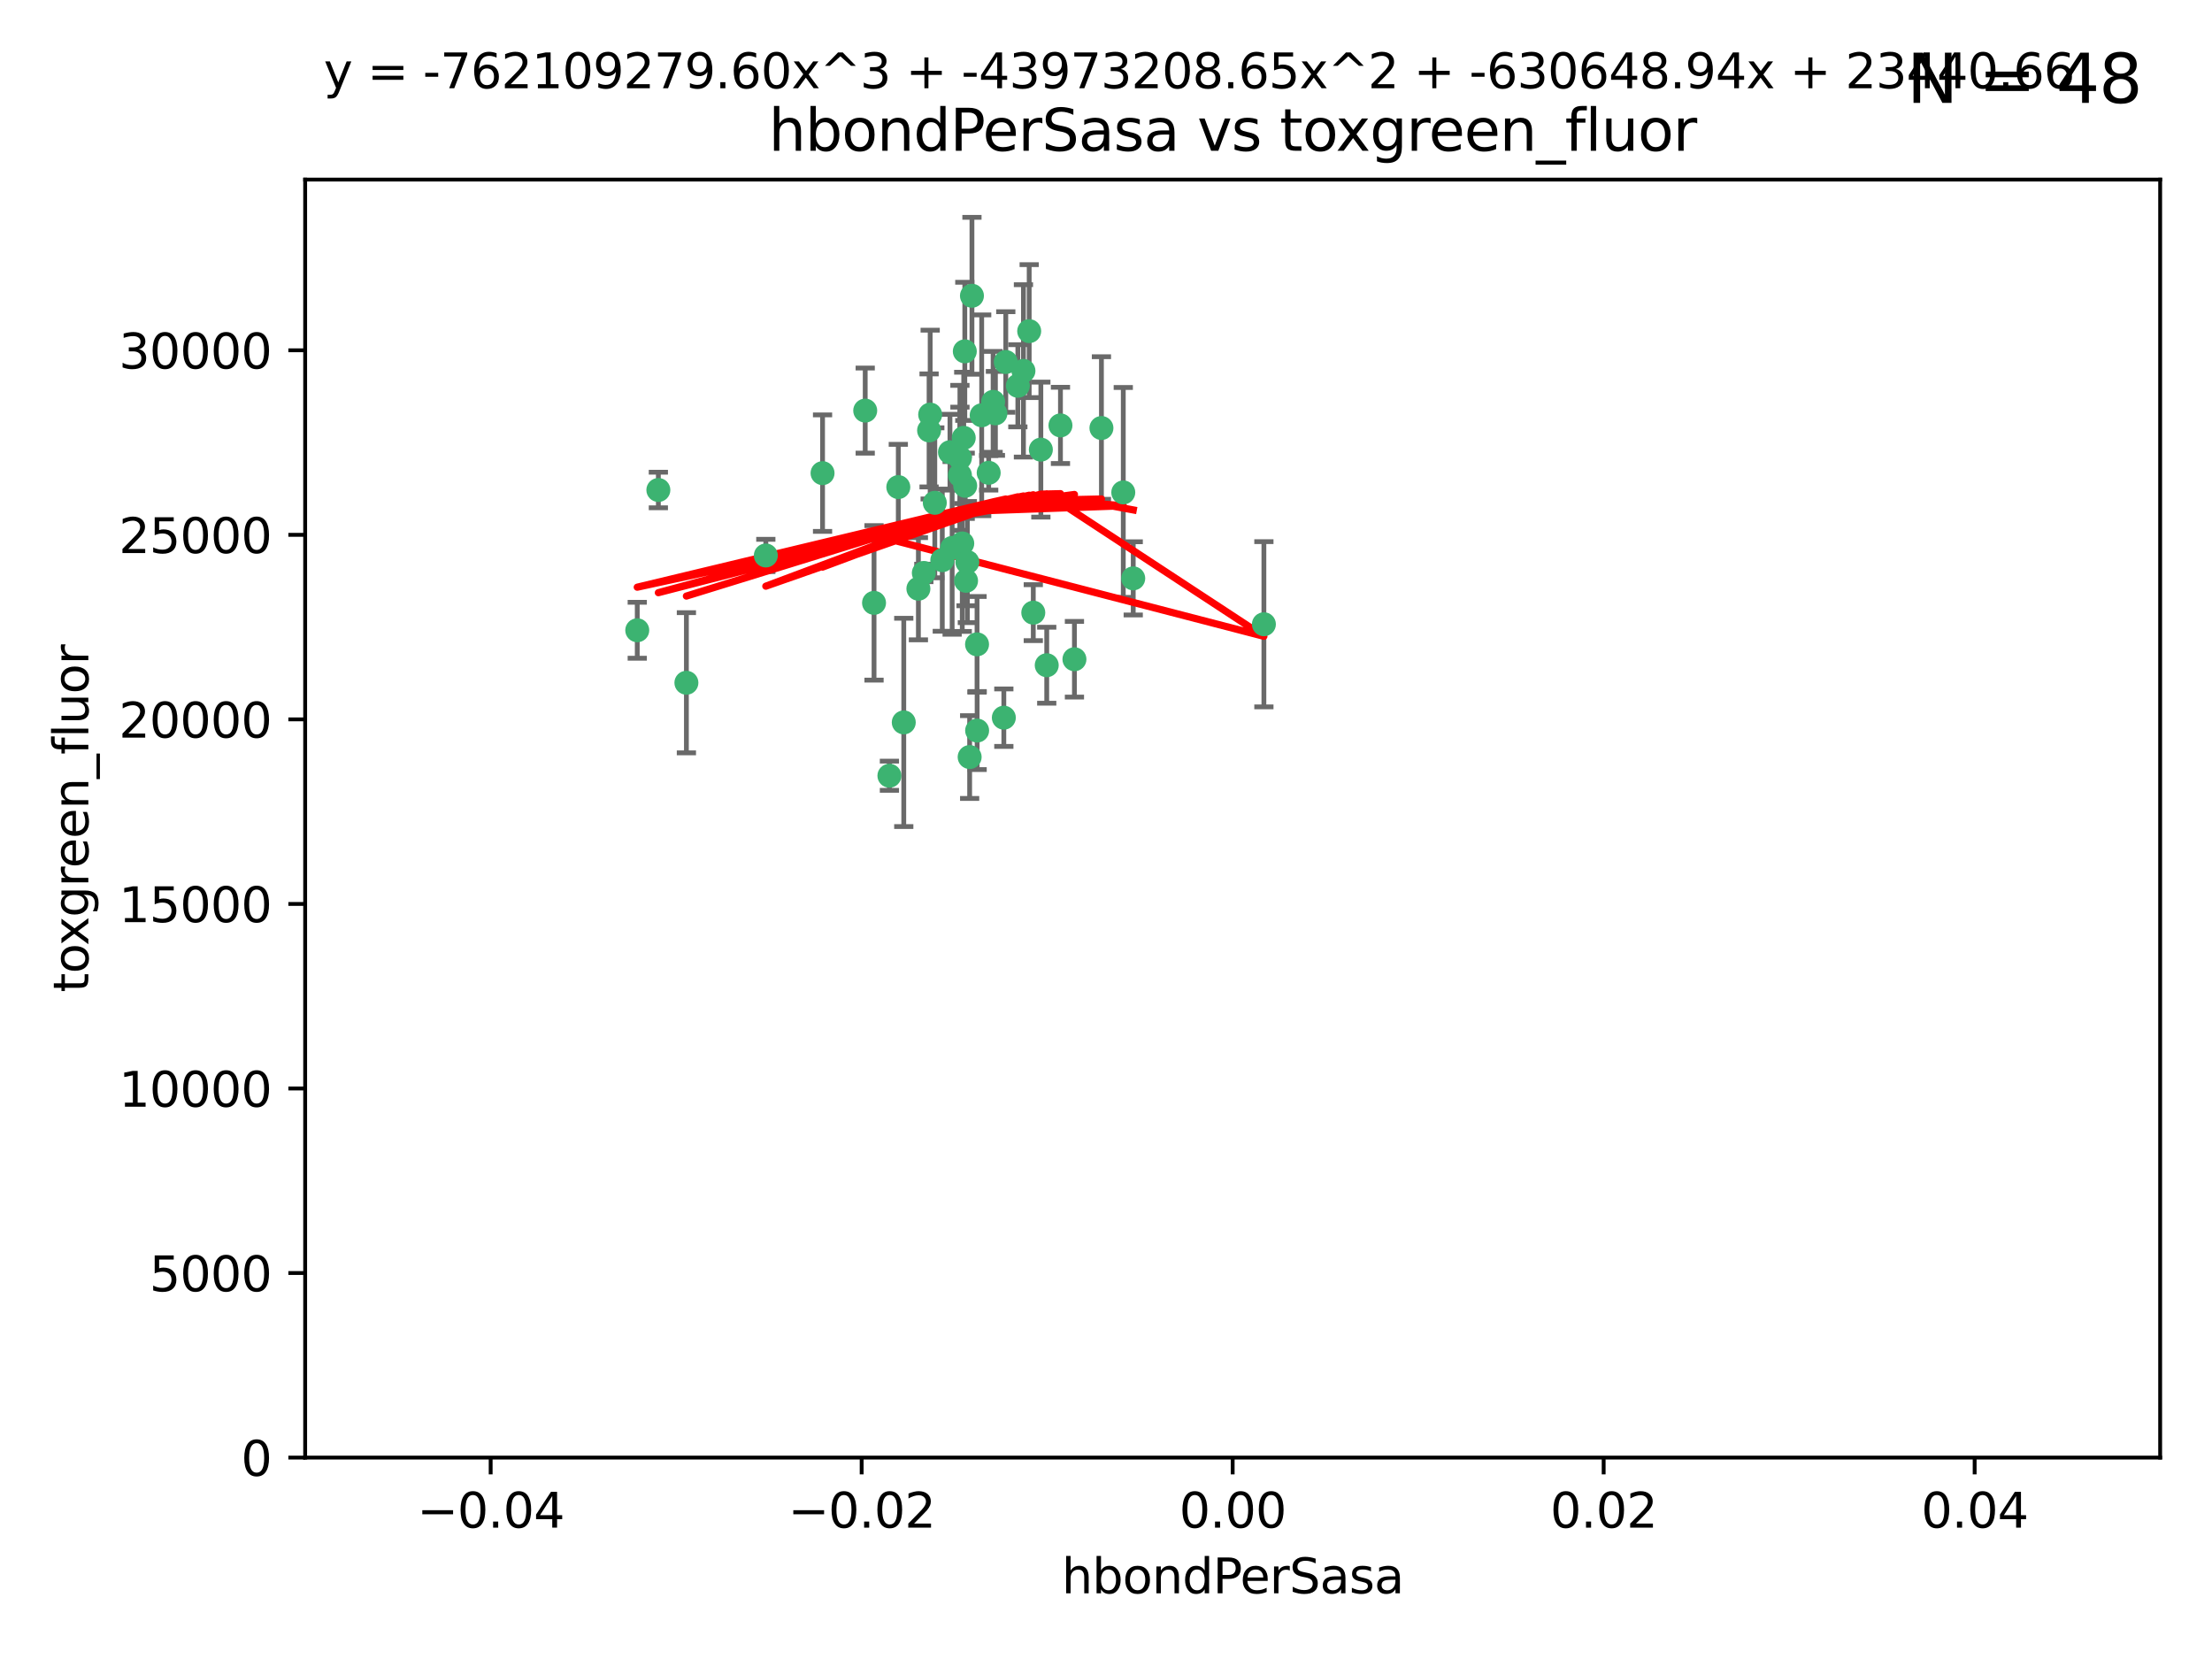 <?xml version="1.0" encoding="utf-8" standalone="no"?>
<!DOCTYPE svg PUBLIC "-//W3C//DTD SVG 1.1//EN"
  "http://www.w3.org/Graphics/SVG/1.1/DTD/svg11.dtd">
<svg xmlns:xlink="http://www.w3.org/1999/xlink" width="460.8pt" height="345.6pt" viewBox="0 0 460.8 345.6" xmlns="http://www.w3.org/2000/svg" version="1.1">
 <defs>
  <style type="text/css">*{stroke-linejoin: round; stroke-linecap: butt}</style>
 </defs>
 <g id="figure_1">
  <g id="patch_1">
   <path d="M 0 345.6 
L 460.8 345.6 
L 460.8 0 
L 0 0 
z
" style="fill: #ffffff"/>
  </g>
  <g id="axes_1">
   <g id="patch_2">
    <path d="M 63.571 303.64 
L 450 303.64 
L 450 37.411 
L 63.571 37.411 
z
" style="fill: #ffffff"/>
   </g>
   <g id="PathCollection_1">
    <defs>
     <path id="maa9eb93604" d="M 0 1.118 
C 0.297 1.118 0.581 1 0.791 0.791 
C 1 0.581 1.118 0.297 1.118 0 
C 1.118 -0.297 1 -0.581 0.791 -0.791 
C 0.581 -1 0.297 -1.118 0 -1.118 
C -0.297 -1.118 -0.581 -1 -0.791 -0.791 
C -1 -0.581 -1.118 -0.297 -1.118 0 
C -1.118 0.297 -1 0.581 -0.791 0.791 
C -0.581 1 -0.297 1.118 0 1.118 
z
" style="stroke: #3cb371"/>
    </defs>
    <g clip-path="url(#pc0cba5654a)">
     <use xlink:href="#maa9eb93604" x="187.133" y="101.468" style="fill: #3cb371; stroke: #3cb371"/>
     <use xlink:href="#maa9eb93604" x="200.456" y="113.209" style="fill: #3cb371; stroke: #3cb371"/>
     <use xlink:href="#maa9eb93604" x="197.895" y="94.202" style="fill: #3cb371; stroke: #3cb371"/>
     <use xlink:href="#maa9eb93604" x="200.763" y="91.216" style="fill: #3cb371; stroke: #3cb371"/>
     <use xlink:href="#maa9eb93604" x="180.24" y="85.534" style="fill: #3cb371; stroke: #3cb371"/>
     <use xlink:href="#maa9eb93604" x="209.523" y="75.411" style="fill: #3cb371; stroke: #3cb371"/>
     <use xlink:href="#maa9eb93604" x="206.883" y="83.709" style="fill: #3cb371; stroke: #3cb371"/>
     <use xlink:href="#maa9eb93604" x="199.974" y="98.99" style="fill: #3cb371; stroke: #3cb371"/>
     <use xlink:href="#maa9eb93604" x="214.399" y="68.982" style="fill: #3cb371; stroke: #3cb371"/>
     <use xlink:href="#maa9eb93604" x="182.078" y="125.588" style="fill: #3cb371; stroke: #3cb371"/>
     <use xlink:href="#maa9eb93604" x="159.535" y="115.714" style="fill: #3cb371; stroke: #3cb371"/>
     <use xlink:href="#maa9eb93604" x="213.202" y="77.26" style="fill: #3cb371; stroke: #3cb371"/>
     <use xlink:href="#maa9eb93604" x="203.536" y="134.228" style="fill: #3cb371; stroke: #3cb371"/>
     <use xlink:href="#maa9eb93604" x="188.271" y="150.489" style="fill: #3cb371; stroke: #3cb371"/>
     <use xlink:href="#maa9eb93604" x="191.319" y="122.642" style="fill: #3cb371; stroke: #3cb371"/>
     <use xlink:href="#maa9eb93604" x="202.475" y="61.614" style="fill: #3cb371; stroke: #3cb371"/>
     <use xlink:href="#maa9eb93604" x="204.503" y="86.51" style="fill: #3cb371; stroke: #3cb371"/>
     <use xlink:href="#maa9eb93604" x="198.35" y="114.141" style="fill: #3cb371; stroke: #3cb371"/>
     <use xlink:href="#maa9eb93604" x="205.962" y="98.495" style="fill: #3cb371; stroke: #3cb371"/>
     <use xlink:href="#maa9eb93604" x="201.247" y="120.994" style="fill: #3cb371; stroke: #3cb371"/>
     <use xlink:href="#maa9eb93604" x="192.451" y="119.355" style="fill: #3cb371; stroke: #3cb371"/>
     <use xlink:href="#maa9eb93604" x="132.752" y="131.297" style="fill: #3cb371; stroke: #3cb371"/>
     <use xlink:href="#maa9eb93604" x="207.363" y="86.113" style="fill: #3cb371; stroke: #3cb371"/>
     <use xlink:href="#maa9eb93604" x="229.449" y="89.164" style="fill: #3cb371; stroke: #3cb371"/>
     <use xlink:href="#maa9eb93604" x="203.554" y="152.188" style="fill: #3cb371; stroke: #3cb371"/>
     <use xlink:href="#maa9eb93604" x="201.069" y="101.2" style="fill: #3cb371; stroke: #3cb371"/>
     <use xlink:href="#maa9eb93604" x="137.148" y="102.076" style="fill: #3cb371; stroke: #3cb371"/>
     <use xlink:href="#maa9eb93604" x="216.829" y="93.664" style="fill: #3cb371; stroke: #3cb371"/>
     <use xlink:href="#maa9eb93604" x="220.913" y="88.619" style="fill: #3cb371; stroke: #3cb371"/>
     <use xlink:href="#maa9eb93604" x="193.773" y="86.364" style="fill: #3cb371; stroke: #3cb371"/>
     <use xlink:href="#maa9eb93604" x="196.296" y="116.695" style="fill: #3cb371; stroke: #3cb371"/>
     <use xlink:href="#maa9eb93604" x="215.253" y="127.627" style="fill: #3cb371; stroke: #3cb371"/>
     <use xlink:href="#maa9eb93604" x="194.735" y="104.742" style="fill: #3cb371; stroke: #3cb371"/>
     <use xlink:href="#maa9eb93604" x="223.825" y="137.333" style="fill: #3cb371; stroke: #3cb371"/>
     <use xlink:href="#maa9eb93604" x="201.996" y="157.707" style="fill: #3cb371; stroke: #3cb371"/>
     <use xlink:href="#maa9eb93604" x="142.99" y="142.231" style="fill: #3cb371; stroke: #3cb371"/>
     <use xlink:href="#maa9eb93604" x="200.987" y="73.19" style="fill: #3cb371; stroke: #3cb371"/>
     <use xlink:href="#maa9eb93604" x="193.547" y="89.665" style="fill: #3cb371; stroke: #3cb371"/>
     <use xlink:href="#maa9eb93604" x="171.352" y="98.564" style="fill: #3cb371; stroke: #3cb371"/>
     <use xlink:href="#maa9eb93604" x="209.117" y="149.505" style="fill: #3cb371; stroke: #3cb371"/>
     <use xlink:href="#maa9eb93604" x="199.969" y="95.381" style="fill: #3cb371; stroke: #3cb371"/>
     <use xlink:href="#maa9eb93604" x="233.999" y="102.582" style="fill: #3cb371; stroke: #3cb371"/>
     <use xlink:href="#maa9eb93604" x="212.037" y="80.363" style="fill: #3cb371; stroke: #3cb371"/>
     <use xlink:href="#maa9eb93604" x="201.516" y="117.087" style="fill: #3cb371; stroke: #3cb371"/>
     <use xlink:href="#maa9eb93604" x="185.282" y="161.597" style="fill: #3cb371; stroke: #3cb371"/>
     <use xlink:href="#maa9eb93604" x="263.292" y="130.043" style="fill: #3cb371; stroke: #3cb371"/>
     <use xlink:href="#maa9eb93604" x="218.054" y="138.579" style="fill: #3cb371; stroke: #3cb371"/>
     <use xlink:href="#maa9eb93604" x="236.073" y="120.484" style="fill: #3cb371; stroke: #3cb371"/>
    </g>
   </g>
   <g id="matplotlib.axis_1">
    <g id="xtick_1">
     <g id="line2d_1">
      <defs>
       <path id="m3edf89e7c5" d="M 0 0 
L 0 3.5 
" style="stroke: #000000; stroke-width: 0.8"/>
      </defs>
      <g>
       <use xlink:href="#m3edf89e7c5" x="102.214" y="303.64" style="stroke: #000000; stroke-width: 0.8"/>
      </g>
     </g>
     <g id="text_1">
      <!-- −0.04 -->
      <g transform="translate(86.891 318.238)scale(0.1 -0.1)">
       <defs>
        <path id="DejaVuSans-2212" d="M 678 2272 
L 4684 2272 
L 4684 1741 
L 678 1741 
L 678 2272 
z
" transform="scale(0.016)"/>
        <path id="DejaVuSans-30" d="M 2034 4250 
Q 1547 4250 1301 3770 
Q 1056 3291 1056 2328 
Q 1056 1369 1301 889 
Q 1547 409 2034 409 
Q 2525 409 2770 889 
Q 3016 1369 3016 2328 
Q 3016 3291 2770 3770 
Q 2525 4250 2034 4250 
z
M 2034 4750 
Q 2819 4750 3233 4129 
Q 3647 3509 3647 2328 
Q 3647 1150 3233 529 
Q 2819 -91 2034 -91 
Q 1250 -91 836 529 
Q 422 1150 422 2328 
Q 422 3509 836 4129 
Q 1250 4750 2034 4750 
z
" transform="scale(0.016)"/>
        <path id="DejaVuSans-2e" d="M 684 794 
L 1344 794 
L 1344 0 
L 684 0 
L 684 794 
z
" transform="scale(0.016)"/>
        <path id="DejaVuSans-34" d="M 2419 4116 
L 825 1625 
L 2419 1625 
L 2419 4116 
z
M 2253 4666 
L 3047 4666 
L 3047 1625 
L 3713 1625 
L 3713 1100 
L 3047 1100 
L 3047 0 
L 2419 0 
L 2419 1100 
L 313 1100 
L 313 1709 
L 2253 4666 
z
" transform="scale(0.016)"/>
       </defs>
       <use xlink:href="#DejaVuSans-2212"/>
       <use xlink:href="#DejaVuSans-30" x="83.789"/>
       <use xlink:href="#DejaVuSans-2e" x="147.412"/>
       <use xlink:href="#DejaVuSans-30" x="179.199"/>
       <use xlink:href="#DejaVuSans-34" x="242.822"/>
      </g>
     </g>
    </g>
    <g id="xtick_2">
     <g id="line2d_2">
      <g>
       <use xlink:href="#m3edf89e7c5" x="179.5" y="303.64" style="stroke: #000000; stroke-width: 0.8"/>
      </g>
     </g>
     <g id="text_2">
      <!-- −0.02 -->
      <g transform="translate(164.177 318.238)scale(0.1 -0.1)">
       <defs>
        <path id="DejaVuSans-32" d="M 1228 531 
L 3431 531 
L 3431 0 
L 469 0 
L 469 531 
Q 828 903 1448 1529 
Q 2069 2156 2228 2338 
Q 2531 2678 2651 2914 
Q 2772 3150 2772 3378 
Q 2772 3750 2511 3984 
Q 2250 4219 1831 4219 
Q 1534 4219 1204 4116 
Q 875 4013 500 3803 
L 500 4441 
Q 881 4594 1212 4672 
Q 1544 4750 1819 4750 
Q 2544 4750 2975 4387 
Q 3406 4025 3406 3419 
Q 3406 3131 3298 2873 
Q 3191 2616 2906 2266 
Q 2828 2175 2409 1742 
Q 1991 1309 1228 531 
z
" transform="scale(0.016)"/>
       </defs>
       <use xlink:href="#DejaVuSans-2212"/>
       <use xlink:href="#DejaVuSans-30" x="83.789"/>
       <use xlink:href="#DejaVuSans-2e" x="147.412"/>
       <use xlink:href="#DejaVuSans-30" x="179.199"/>
       <use xlink:href="#DejaVuSans-32" x="242.822"/>
      </g>
     </g>
    </g>
    <g id="xtick_3">
     <g id="line2d_3">
      <g>
       <use xlink:href="#m3edf89e7c5" x="256.786" y="303.64" style="stroke: #000000; stroke-width: 0.8"/>
      </g>
     </g>
     <g id="text_3">
      <!-- 0.00 -->
      <g transform="translate(245.653 318.238)scale(0.1 -0.1)">
       <use xlink:href="#DejaVuSans-30"/>
       <use xlink:href="#DejaVuSans-2e" x="63.623"/>
       <use xlink:href="#DejaVuSans-30" x="95.41"/>
       <use xlink:href="#DejaVuSans-30" x="159.033"/>
      </g>
     </g>
    </g>
    <g id="xtick_4">
     <g id="line2d_4">
      <g>
       <use xlink:href="#m3edf89e7c5" x="334.071" y="303.64" style="stroke: #000000; stroke-width: 0.8"/>
      </g>
     </g>
     <g id="text_4">
      <!-- 0.02 -->
      <g transform="translate(322.939 318.238)scale(0.1 -0.1)">
       <use xlink:href="#DejaVuSans-30"/>
       <use xlink:href="#DejaVuSans-2e" x="63.623"/>
       <use xlink:href="#DejaVuSans-30" x="95.41"/>
       <use xlink:href="#DejaVuSans-32" x="159.033"/>
      </g>
     </g>
    </g>
    <g id="xtick_5">
     <g id="line2d_5">
      <g>
       <use xlink:href="#m3edf89e7c5" x="411.357" y="303.64" style="stroke: #000000; stroke-width: 0.8"/>
      </g>
     </g>
     <g id="text_5">
      <!-- 0.04 -->
      <g transform="translate(400.224 318.238)scale(0.1 -0.1)">
       <use xlink:href="#DejaVuSans-30"/>
       <use xlink:href="#DejaVuSans-2e" x="63.623"/>
       <use xlink:href="#DejaVuSans-30" x="95.41"/>
       <use xlink:href="#DejaVuSans-34" x="159.033"/>
      </g>
     </g>
    </g>
    <g id="text_6">
     <!-- hbondPerSasa -->
     <g transform="translate(221.168 331.917)scale(0.1 -0.1)">
      <defs>
       <path id="DejaVuSans-68" d="M 3513 2113 
L 3513 0 
L 2938 0 
L 2938 2094 
Q 2938 2591 2744 2837 
Q 2550 3084 2163 3084 
Q 1697 3084 1428 2787 
Q 1159 2491 1159 1978 
L 1159 0 
L 581 0 
L 581 4863 
L 1159 4863 
L 1159 2956 
Q 1366 3272 1645 3428 
Q 1925 3584 2291 3584 
Q 2894 3584 3203 3211 
Q 3513 2838 3513 2113 
z
" transform="scale(0.016)"/>
       <path id="DejaVuSans-62" d="M 3116 1747 
Q 3116 2381 2855 2742 
Q 2594 3103 2138 3103 
Q 1681 3103 1420 2742 
Q 1159 2381 1159 1747 
Q 1159 1113 1420 752 
Q 1681 391 2138 391 
Q 2594 391 2855 752 
Q 3116 1113 3116 1747 
z
M 1159 2969 
Q 1341 3281 1617 3432 
Q 1894 3584 2278 3584 
Q 2916 3584 3314 3078 
Q 3713 2572 3713 1747 
Q 3713 922 3314 415 
Q 2916 -91 2278 -91 
Q 1894 -91 1617 61 
Q 1341 213 1159 525 
L 1159 0 
L 581 0 
L 581 4863 
L 1159 4863 
L 1159 2969 
z
" transform="scale(0.016)"/>
       <path id="DejaVuSans-6f" d="M 1959 3097 
Q 1497 3097 1228 2736 
Q 959 2375 959 1747 
Q 959 1119 1226 758 
Q 1494 397 1959 397 
Q 2419 397 2687 759 
Q 2956 1122 2956 1747 
Q 2956 2369 2687 2733 
Q 2419 3097 1959 3097 
z
M 1959 3584 
Q 2709 3584 3137 3096 
Q 3566 2609 3566 1747 
Q 3566 888 3137 398 
Q 2709 -91 1959 -91 
Q 1206 -91 779 398 
Q 353 888 353 1747 
Q 353 2609 779 3096 
Q 1206 3584 1959 3584 
z
" transform="scale(0.016)"/>
       <path id="DejaVuSans-6e" d="M 3513 2113 
L 3513 0 
L 2938 0 
L 2938 2094 
Q 2938 2591 2744 2837 
Q 2550 3084 2163 3084 
Q 1697 3084 1428 2787 
Q 1159 2491 1159 1978 
L 1159 0 
L 581 0 
L 581 3500 
L 1159 3500 
L 1159 2956 
Q 1366 3272 1645 3428 
Q 1925 3584 2291 3584 
Q 2894 3584 3203 3211 
Q 3513 2838 3513 2113 
z
" transform="scale(0.016)"/>
       <path id="DejaVuSans-64" d="M 2906 2969 
L 2906 4863 
L 3481 4863 
L 3481 0 
L 2906 0 
L 2906 525 
Q 2725 213 2448 61 
Q 2172 -91 1784 -91 
Q 1150 -91 751 415 
Q 353 922 353 1747 
Q 353 2572 751 3078 
Q 1150 3584 1784 3584 
Q 2172 3584 2448 3432 
Q 2725 3281 2906 2969 
z
M 947 1747 
Q 947 1113 1208 752 
Q 1469 391 1925 391 
Q 2381 391 2643 752 
Q 2906 1113 2906 1747 
Q 2906 2381 2643 2742 
Q 2381 3103 1925 3103 
Q 1469 3103 1208 2742 
Q 947 2381 947 1747 
z
" transform="scale(0.016)"/>
       <path id="DejaVuSans-50" d="M 1259 4147 
L 1259 2394 
L 2053 2394 
Q 2494 2394 2734 2622 
Q 2975 2850 2975 3272 
Q 2975 3691 2734 3919 
Q 2494 4147 2053 4147 
L 1259 4147 
z
M 628 4666 
L 2053 4666 
Q 2838 4666 3239 4311 
Q 3641 3956 3641 3272 
Q 3641 2581 3239 2228 
Q 2838 1875 2053 1875 
L 1259 1875 
L 1259 0 
L 628 0 
L 628 4666 
z
" transform="scale(0.016)"/>
       <path id="DejaVuSans-65" d="M 3597 1894 
L 3597 1613 
L 953 1613 
Q 991 1019 1311 708 
Q 1631 397 2203 397 
Q 2534 397 2845 478 
Q 3156 559 3463 722 
L 3463 178 
Q 3153 47 2828 -22 
Q 2503 -91 2169 -91 
Q 1331 -91 842 396 
Q 353 884 353 1716 
Q 353 2575 817 3079 
Q 1281 3584 2069 3584 
Q 2775 3584 3186 3129 
Q 3597 2675 3597 1894 
z
M 3022 2063 
Q 3016 2534 2758 2815 
Q 2500 3097 2075 3097 
Q 1594 3097 1305 2825 
Q 1016 2553 972 2059 
L 3022 2063 
z
" transform="scale(0.016)"/>
       <path id="DejaVuSans-72" d="M 2631 2963 
Q 2534 3019 2420 3045 
Q 2306 3072 2169 3072 
Q 1681 3072 1420 2755 
Q 1159 2438 1159 1844 
L 1159 0 
L 581 0 
L 581 3500 
L 1159 3500 
L 1159 2956 
Q 1341 3275 1631 3429 
Q 1922 3584 2338 3584 
Q 2397 3584 2469 3576 
Q 2541 3569 2628 3553 
L 2631 2963 
z
" transform="scale(0.016)"/>
       <path id="DejaVuSans-53" d="M 3425 4513 
L 3425 3897 
Q 3066 4069 2747 4153 
Q 2428 4238 2131 4238 
Q 1616 4238 1336 4038 
Q 1056 3838 1056 3469 
Q 1056 3159 1242 3001 
Q 1428 2844 1947 2747 
L 2328 2669 
Q 3034 2534 3370 2195 
Q 3706 1856 3706 1288 
Q 3706 609 3251 259 
Q 2797 -91 1919 -91 
Q 1588 -91 1214 -16 
Q 841 59 441 206 
L 441 856 
Q 825 641 1194 531 
Q 1563 422 1919 422 
Q 2459 422 2753 634 
Q 3047 847 3047 1241 
Q 3047 1584 2836 1778 
Q 2625 1972 2144 2069 
L 1759 2144 
Q 1053 2284 737 2584 
Q 422 2884 422 3419 
Q 422 4038 858 4394 
Q 1294 4750 2059 4750 
Q 2388 4750 2728 4690 
Q 3069 4631 3425 4513 
z
" transform="scale(0.016)"/>
       <path id="DejaVuSans-61" d="M 2194 1759 
Q 1497 1759 1228 1600 
Q 959 1441 959 1056 
Q 959 750 1161 570 
Q 1363 391 1709 391 
Q 2188 391 2477 730 
Q 2766 1069 2766 1631 
L 2766 1759 
L 2194 1759 
z
M 3341 1997 
L 3341 0 
L 2766 0 
L 2766 531 
Q 2569 213 2275 61 
Q 1981 -91 1556 -91 
Q 1019 -91 701 211 
Q 384 513 384 1019 
Q 384 1609 779 1909 
Q 1175 2209 1959 2209 
L 2766 2209 
L 2766 2266 
Q 2766 2663 2505 2880 
Q 2244 3097 1772 3097 
Q 1472 3097 1187 3025 
Q 903 2953 641 2809 
L 641 3341 
Q 956 3463 1253 3523 
Q 1550 3584 1831 3584 
Q 2591 3584 2966 3190 
Q 3341 2797 3341 1997 
z
" transform="scale(0.016)"/>
       <path id="DejaVuSans-73" d="M 2834 3397 
L 2834 2853 
Q 2591 2978 2328 3040 
Q 2066 3103 1784 3103 
Q 1356 3103 1142 2972 
Q 928 2841 928 2578 
Q 928 2378 1081 2264 
Q 1234 2150 1697 2047 
L 1894 2003 
Q 2506 1872 2764 1633 
Q 3022 1394 3022 966 
Q 3022 478 2636 193 
Q 2250 -91 1575 -91 
Q 1294 -91 989 -36 
Q 684 19 347 128 
L 347 722 
Q 666 556 975 473 
Q 1284 391 1588 391 
Q 1994 391 2212 530 
Q 2431 669 2431 922 
Q 2431 1156 2273 1281 
Q 2116 1406 1581 1522 
L 1381 1569 
Q 847 1681 609 1914 
Q 372 2147 372 2553 
Q 372 3047 722 3315 
Q 1072 3584 1716 3584 
Q 2034 3584 2315 3537 
Q 2597 3491 2834 3397 
z
" transform="scale(0.016)"/>
      </defs>
      <use xlink:href="#DejaVuSans-68"/>
      <use xlink:href="#DejaVuSans-62" x="63.379"/>
      <use xlink:href="#DejaVuSans-6f" x="126.855"/>
      <use xlink:href="#DejaVuSans-6e" x="188.037"/>
      <use xlink:href="#DejaVuSans-64" x="251.416"/>
      <use xlink:href="#DejaVuSans-50" x="314.893"/>
      <use xlink:href="#DejaVuSans-65" x="371.57"/>
      <use xlink:href="#DejaVuSans-72" x="433.094"/>
      <use xlink:href="#DejaVuSans-53" x="474.207"/>
      <use xlink:href="#DejaVuSans-61" x="537.684"/>
      <use xlink:href="#DejaVuSans-73" x="598.963"/>
      <use xlink:href="#DejaVuSans-61" x="651.062"/>
     </g>
    </g>
   </g>
   <g id="matplotlib.axis_2">
    <g id="ytick_1">
     <g id="line2d_6">
      <defs>
       <path id="m6654284349" d="M 0 0 
L -3.5 0 
" style="stroke: #000000; stroke-width: 0.8"/>
      </defs>
      <g>
       <use xlink:href="#m6654284349" x="63.571" y="303.64" style="stroke: #000000; stroke-width: 0.8"/>
      </g>
     </g>
     <g id="text_7">
      <!-- 0 -->
      <g transform="translate(50.209 307.439)scale(0.1 -0.1)">
       <use xlink:href="#DejaVuSans-30"/>
      </g>
     </g>
    </g>
    <g id="ytick_2">
     <g id="line2d_7">
      <g>
       <use xlink:href="#m6654284349" x="63.571" y="265.195" style="stroke: #000000; stroke-width: 0.8"/>
      </g>
     </g>
     <g id="text_8">
      <!-- 5000 -->
      <g transform="translate(31.121 268.994)scale(0.1 -0.1)">
       <defs>
        <path id="DejaVuSans-35" d="M 691 4666 
L 3169 4666 
L 3169 4134 
L 1269 4134 
L 1269 2991 
Q 1406 3038 1543 3061 
Q 1681 3084 1819 3084 
Q 2600 3084 3056 2656 
Q 3513 2228 3513 1497 
Q 3513 744 3044 326 
Q 2575 -91 1722 -91 
Q 1428 -91 1123 -41 
Q 819 9 494 109 
L 494 744 
Q 775 591 1075 516 
Q 1375 441 1709 441 
Q 2250 441 2565 725 
Q 2881 1009 2881 1497 
Q 2881 1984 2565 2268 
Q 2250 2553 1709 2553 
Q 1456 2553 1204 2497 
Q 953 2441 691 2322 
L 691 4666 
z
" transform="scale(0.016)"/>
       </defs>
       <use xlink:href="#DejaVuSans-35"/>
       <use xlink:href="#DejaVuSans-30" x="63.623"/>
       <use xlink:href="#DejaVuSans-30" x="127.246"/>
       <use xlink:href="#DejaVuSans-30" x="190.869"/>
      </g>
     </g>
    </g>
    <g id="ytick_3">
     <g id="line2d_8">
      <g>
       <use xlink:href="#m6654284349" x="63.571" y="226.75" style="stroke: #000000; stroke-width: 0.8"/>
      </g>
     </g>
     <g id="text_9">
      <!-- 10000 -->
      <g transform="translate(24.759 230.549)scale(0.1 -0.1)">
       <defs>
        <path id="DejaVuSans-31" d="M 794 531 
L 1825 531 
L 1825 4091 
L 703 3866 
L 703 4441 
L 1819 4666 
L 2450 4666 
L 2450 531 
L 3481 531 
L 3481 0 
L 794 0 
L 794 531 
z
" transform="scale(0.016)"/>
       </defs>
       <use xlink:href="#DejaVuSans-31"/>
       <use xlink:href="#DejaVuSans-30" x="63.623"/>
       <use xlink:href="#DejaVuSans-30" x="127.246"/>
       <use xlink:href="#DejaVuSans-30" x="190.869"/>
       <use xlink:href="#DejaVuSans-30" x="254.492"/>
      </g>
     </g>
    </g>
    <g id="ytick_4">
     <g id="line2d_9">
      <g>
       <use xlink:href="#m6654284349" x="63.571" y="188.305" style="stroke: #000000; stroke-width: 0.8"/>
      </g>
     </g>
     <g id="text_10">
      <!-- 15000 -->
      <g transform="translate(24.759 192.104)scale(0.1 -0.1)">
       <use xlink:href="#DejaVuSans-31"/>
       <use xlink:href="#DejaVuSans-35" x="63.623"/>
       <use xlink:href="#DejaVuSans-30" x="127.246"/>
       <use xlink:href="#DejaVuSans-30" x="190.869"/>
       <use xlink:href="#DejaVuSans-30" x="254.492"/>
      </g>
     </g>
    </g>
    <g id="ytick_5">
     <g id="line2d_10">
      <g>
       <use xlink:href="#m6654284349" x="63.571" y="149.86" style="stroke: #000000; stroke-width: 0.8"/>
      </g>
     </g>
     <g id="text_11">
      <!-- 20000 -->
      <g transform="translate(24.759 153.659)scale(0.1 -0.1)">
       <use xlink:href="#DejaVuSans-32"/>
       <use xlink:href="#DejaVuSans-30" x="63.623"/>
       <use xlink:href="#DejaVuSans-30" x="127.246"/>
       <use xlink:href="#DejaVuSans-30" x="190.869"/>
       <use xlink:href="#DejaVuSans-30" x="254.492"/>
      </g>
     </g>
    </g>
    <g id="ytick_6">
     <g id="line2d_11">
      <g>
       <use xlink:href="#m6654284349" x="63.571" y="111.415" style="stroke: #000000; stroke-width: 0.8"/>
      </g>
     </g>
     <g id="text_12">
      <!-- 25000 -->
      <g transform="translate(24.759 115.214)scale(0.1 -0.1)">
       <use xlink:href="#DejaVuSans-32"/>
       <use xlink:href="#DejaVuSans-35" x="63.623"/>
       <use xlink:href="#DejaVuSans-30" x="127.246"/>
       <use xlink:href="#DejaVuSans-30" x="190.869"/>
       <use xlink:href="#DejaVuSans-30" x="254.492"/>
      </g>
     </g>
    </g>
    <g id="ytick_7">
     <g id="line2d_12">
      <g>
       <use xlink:href="#m6654284349" x="63.571" y="72.97" style="stroke: #000000; stroke-width: 0.8"/>
      </g>
     </g>
     <g id="text_13">
      <!-- 30000 -->
      <g transform="translate(24.759 76.769)scale(0.1 -0.1)">
       <defs>
        <path id="DejaVuSans-33" d="M 2597 2516 
Q 3050 2419 3304 2112 
Q 3559 1806 3559 1356 
Q 3559 666 3084 287 
Q 2609 -91 1734 -91 
Q 1441 -91 1130 -33 
Q 819 25 488 141 
L 488 750 
Q 750 597 1062 519 
Q 1375 441 1716 441 
Q 2309 441 2620 675 
Q 2931 909 2931 1356 
Q 2931 1769 2642 2001 
Q 2353 2234 1838 2234 
L 1294 2234 
L 1294 2753 
L 1863 2753 
Q 2328 2753 2575 2939 
Q 2822 3125 2822 3475 
Q 2822 3834 2567 4026 
Q 2313 4219 1838 4219 
Q 1578 4219 1281 4162 
Q 984 4106 628 3988 
L 628 4550 
Q 988 4650 1302 4700 
Q 1616 4750 1894 4750 
Q 2613 4750 3031 4423 
Q 3450 4097 3450 3541 
Q 3450 3153 3228 2886 
Q 3006 2619 2597 2516 
z
" transform="scale(0.016)"/>
       </defs>
       <use xlink:href="#DejaVuSans-33"/>
       <use xlink:href="#DejaVuSans-30" x="63.623"/>
       <use xlink:href="#DejaVuSans-30" x="127.246"/>
       <use xlink:href="#DejaVuSans-30" x="190.869"/>
       <use xlink:href="#DejaVuSans-30" x="254.492"/>
      </g>
     </g>
    </g>
    <g id="text_14">
     <!-- toxgreen_fluor -->
     <g transform="translate(18.401 206.72)rotate(-90)scale(0.1 -0.1)">
      <defs>
       <path id="DejaVuSans-74" d="M 1172 4494 
L 1172 3500 
L 2356 3500 
L 2356 3053 
L 1172 3053 
L 1172 1153 
Q 1172 725 1289 603 
Q 1406 481 1766 481 
L 2356 481 
L 2356 0 
L 1766 0 
Q 1100 0 847 248 
Q 594 497 594 1153 
L 594 3053 
L 172 3053 
L 172 3500 
L 594 3500 
L 594 4494 
L 1172 4494 
z
" transform="scale(0.016)"/>
       <path id="DejaVuSans-78" d="M 3513 3500 
L 2247 1797 
L 3578 0 
L 2900 0 
L 1881 1375 
L 863 0 
L 184 0 
L 1544 1831 
L 300 3500 
L 978 3500 
L 1906 2253 
L 2834 3500 
L 3513 3500 
z
" transform="scale(0.016)"/>
       <path id="DejaVuSans-67" d="M 2906 1791 
Q 2906 2416 2648 2759 
Q 2391 3103 1925 3103 
Q 1463 3103 1205 2759 
Q 947 2416 947 1791 
Q 947 1169 1205 825 
Q 1463 481 1925 481 
Q 2391 481 2648 825 
Q 2906 1169 2906 1791 
z
M 3481 434 
Q 3481 -459 3084 -895 
Q 2688 -1331 1869 -1331 
Q 1566 -1331 1297 -1286 
Q 1028 -1241 775 -1147 
L 775 -588 
Q 1028 -725 1275 -790 
Q 1522 -856 1778 -856 
Q 2344 -856 2625 -561 
Q 2906 -266 2906 331 
L 2906 616 
Q 2728 306 2450 153 
Q 2172 0 1784 0 
Q 1141 0 747 490 
Q 353 981 353 1791 
Q 353 2603 747 3093 
Q 1141 3584 1784 3584 
Q 2172 3584 2450 3431 
Q 2728 3278 2906 2969 
L 2906 3500 
L 3481 3500 
L 3481 434 
z
" transform="scale(0.016)"/>
       <path id="DejaVuSans-5f" d="M 3263 -1063 
L 3263 -1509 
L -63 -1509 
L -63 -1063 
L 3263 -1063 
z
" transform="scale(0.016)"/>
       <path id="DejaVuSans-66" d="M 2375 4863 
L 2375 4384 
L 1825 4384 
Q 1516 4384 1395 4259 
Q 1275 4134 1275 3809 
L 1275 3500 
L 2222 3500 
L 2222 3053 
L 1275 3053 
L 1275 0 
L 697 0 
L 697 3053 
L 147 3053 
L 147 3500 
L 697 3500 
L 697 3744 
Q 697 4328 969 4595 
Q 1241 4863 1831 4863 
L 2375 4863 
z
" transform="scale(0.016)"/>
       <path id="DejaVuSans-6c" d="M 603 4863 
L 1178 4863 
L 1178 0 
L 603 0 
L 603 4863 
z
" transform="scale(0.016)"/>
       <path id="DejaVuSans-75" d="M 544 1381 
L 544 3500 
L 1119 3500 
L 1119 1403 
Q 1119 906 1312 657 
Q 1506 409 1894 409 
Q 2359 409 2629 706 
Q 2900 1003 2900 1516 
L 2900 3500 
L 3475 3500 
L 3475 0 
L 2900 0 
L 2900 538 
Q 2691 219 2414 64 
Q 2138 -91 1772 -91 
Q 1169 -91 856 284 
Q 544 659 544 1381 
z
M 1991 3584 
L 1991 3584 
z
" transform="scale(0.016)"/>
      </defs>
      <use xlink:href="#DejaVuSans-74"/>
      <use xlink:href="#DejaVuSans-6f" x="39.209"/>
      <use xlink:href="#DejaVuSans-78" x="97.266"/>
      <use xlink:href="#DejaVuSans-67" x="156.445"/>
      <use xlink:href="#DejaVuSans-72" x="219.922"/>
      <use xlink:href="#DejaVuSans-65" x="258.785"/>
      <use xlink:href="#DejaVuSans-65" x="320.309"/>
      <use xlink:href="#DejaVuSans-6e" x="381.832"/>
      <use xlink:href="#DejaVuSans-5f" x="445.211"/>
      <use xlink:href="#DejaVuSans-66" x="495.211"/>
      <use xlink:href="#DejaVuSans-6c" x="530.416"/>
      <use xlink:href="#DejaVuSans-75" x="558.199"/>
      <use xlink:href="#DejaVuSans-6f" x="621.578"/>
      <use xlink:href="#DejaVuSans-72" x="682.76"/>
     </g>
    </g>
   </g>
   <g id="LineCollection_1">
    <path d="M 187.133 110.372 
L 187.133 92.564 
" clip-path="url(#pc0cba5654a)" style="fill: none; stroke: #696969"/>
    <path d="M 200.456 131.54 
L 200.456 94.878 
" clip-path="url(#pc0cba5654a)" style="fill: none; stroke: #696969"/>
    <path d="M 197.895 102.092 
L 197.895 86.312 
" clip-path="url(#pc0cba5654a)" style="fill: none; stroke: #696969"/>
    <path d="M 200.763 104.885 
L 200.763 77.547 
" clip-path="url(#pc0cba5654a)" style="fill: none; stroke: #696969"/>
    <path d="M 180.24 94.397 
L 180.24 76.671 
" clip-path="url(#pc0cba5654a)" style="fill: none; stroke: #696969"/>
    <path d="M 209.523 85.887 
L 209.523 64.935 
" clip-path="url(#pc0cba5654a)" style="fill: none; stroke: #696969"/>
    <path d="M 206.883 94.216 
L 206.883 73.202 
" clip-path="url(#pc0cba5654a)" style="fill: none; stroke: #696969"/>
    <path d="M 199.974 113.16 
L 199.974 84.82 
" clip-path="url(#pc0cba5654a)" style="fill: none; stroke: #696969"/>
    <path d="M 214.399 82.829 
L 214.399 55.134 
" clip-path="url(#pc0cba5654a)" style="fill: none; stroke: #696969"/>
    <path d="M 182.078 141.679 
L 182.078 109.496 
" clip-path="url(#pc0cba5654a)" style="fill: none; stroke: #696969"/>
    <path d="M 159.535 119.079 
L 159.535 112.349 
" clip-path="url(#pc0cba5654a)" style="fill: none; stroke: #696969"/>
    <path d="M 213.202 95.211 
L 213.202 59.31 
" clip-path="url(#pc0cba5654a)" style="fill: none; stroke: #696969"/>
    <path d="M 203.536 144.19 
L 203.536 124.265 
" clip-path="url(#pc0cba5654a)" style="fill: none; stroke: #696969"/>
    <path d="M 188.271 172.182 
L 188.271 128.796 
" clip-path="url(#pc0cba5654a)" style="fill: none; stroke: #696969"/>
    <path d="M 191.319 133.287 
L 191.319 111.997 
" clip-path="url(#pc0cba5654a)" style="fill: none; stroke: #696969"/>
    <path d="M 202.475 77.955 
L 202.475 45.272 
" clip-path="url(#pc0cba5654a)" style="fill: none; stroke: #696969"/>
    <path d="M 204.503 107.42 
L 204.503 65.6 
" clip-path="url(#pc0cba5654a)" style="fill: none; stroke: #696969"/>
    <path d="M 198.35 132.129 
L 198.35 96.152 
" clip-path="url(#pc0cba5654a)" style="fill: none; stroke: #696969"/>
    <path d="M 205.962 102.092 
L 205.962 94.897 
" clip-path="url(#pc0cba5654a)" style="fill: none; stroke: #696969"/>
    <path d="M 201.247 126.186 
L 201.247 115.801 
" clip-path="url(#pc0cba5654a)" style="fill: none; stroke: #696969"/>
    <path d="M 192.451 121.182 
L 192.451 117.527 
" clip-path="url(#pc0cba5654a)" style="fill: none; stroke: #696969"/>
    <path d="M 132.752 137.123 
L 132.752 125.47 
" clip-path="url(#pc0cba5654a)" style="fill: none; stroke: #696969"/>
    <path d="M 207.363 94.856 
L 207.363 77.37 
" clip-path="url(#pc0cba5654a)" style="fill: none; stroke: #696969"/>
    <path d="M 229.449 104.019 
L 229.449 74.308 
" clip-path="url(#pc0cba5654a)" style="fill: none; stroke: #696969"/>
    <path d="M 203.554 160.312 
L 203.554 144.065 
" clip-path="url(#pc0cba5654a)" style="fill: none; stroke: #696969"/>
    <path d="M 201.069 108.006 
L 201.069 94.394 
" clip-path="url(#pc0cba5654a)" style="fill: none; stroke: #696969"/>
    <path d="M 137.148 105.78 
L 137.148 98.372 
" clip-path="url(#pc0cba5654a)" style="fill: none; stroke: #696969"/>
    <path d="M 216.829 107.725 
L 216.829 79.603 
" clip-path="url(#pc0cba5654a)" style="fill: none; stroke: #696969"/>
    <path d="M 220.913 96.56 
L 220.913 80.678 
" clip-path="url(#pc0cba5654a)" style="fill: none; stroke: #696969"/>
    <path d="M 193.773 103.946 
L 193.773 68.783 
" clip-path="url(#pc0cba5654a)" style="fill: none; stroke: #696969"/>
    <path d="M 196.296 131.498 
L 196.296 101.892 
" clip-path="url(#pc0cba5654a)" style="fill: none; stroke: #696969"/>
    <path d="M 215.253 133.453 
L 215.253 121.8 
" clip-path="url(#pc0cba5654a)" style="fill: none; stroke: #696969"/>
    <path d="M 194.735 120.361 
L 194.735 89.123 
" clip-path="url(#pc0cba5654a)" style="fill: none; stroke: #696969"/>
    <path d="M 223.825 145.213 
L 223.825 129.454 
" clip-path="url(#pc0cba5654a)" style="fill: none; stroke: #696969"/>
    <path d="M 201.996 166.332 
L 201.996 149.083 
" clip-path="url(#pc0cba5654a)" style="fill: none; stroke: #696969"/>
    <path d="M 142.99 156.832 
L 142.99 127.629 
" clip-path="url(#pc0cba5654a)" style="fill: none; stroke: #696969"/>
    <path d="M 200.987 87.579 
L 200.987 58.8 
" clip-path="url(#pc0cba5654a)" style="fill: none; stroke: #696969"/>
    <path d="M 193.547 101.437 
L 193.547 77.894 
" clip-path="url(#pc0cba5654a)" style="fill: none; stroke: #696969"/>
    <path d="M 171.352 110.697 
L 171.352 86.431 
" clip-path="url(#pc0cba5654a)" style="fill: none; stroke: #696969"/>
    <path d="M 209.117 155.492 
L 209.117 143.518 
" clip-path="url(#pc0cba5654a)" style="fill: none; stroke: #696969"/>
    <path d="M 199.969 110.483 
L 199.969 80.279 
" clip-path="url(#pc0cba5654a)" style="fill: none; stroke: #696969"/>
    <path d="M 233.999 124.443 
L 233.999 80.721 
" clip-path="url(#pc0cba5654a)" style="fill: none; stroke: #696969"/>
    <path d="M 212.037 88.922 
L 212.037 71.804 
" clip-path="url(#pc0cba5654a)" style="fill: none; stroke: #696969"/>
    <path d="M 201.516 129.703 
L 201.516 104.471 
" clip-path="url(#pc0cba5654a)" style="fill: none; stroke: #696969"/>
    <path d="M 185.282 164.637 
L 185.282 158.557 
" clip-path="url(#pc0cba5654a)" style="fill: none; stroke: #696969"/>
    <path d="M 263.292 147.255 
L 263.292 112.832 
" clip-path="url(#pc0cba5654a)" style="fill: none; stroke: #696969"/>
    <path d="M 218.054 146.494 
L 218.054 130.665 
" clip-path="url(#pc0cba5654a)" style="fill: none; stroke: #696969"/>
    <path d="M 236.073 128.109 
L 236.073 112.859 
" clip-path="url(#pc0cba5654a)" style="fill: none; stroke: #696969"/>
   </g>
   <g id="line2d_13">
    <defs>
     <path id="m25df52c345" d="M 2 0 
L -2 -0 
" style="stroke: #696969"/>
    </defs>
    <g clip-path="url(#pc0cba5654a)">
     <use xlink:href="#m25df52c345" x="187.133" y="110.372" style="fill: #696969; stroke: #696969"/>
     <use xlink:href="#m25df52c345" x="200.456" y="131.54" style="fill: #696969; stroke: #696969"/>
     <use xlink:href="#m25df52c345" x="197.895" y="102.092" style="fill: #696969; stroke: #696969"/>
     <use xlink:href="#m25df52c345" x="200.763" y="104.885" style="fill: #696969; stroke: #696969"/>
     <use xlink:href="#m25df52c345" x="180.24" y="94.397" style="fill: #696969; stroke: #696969"/>
     <use xlink:href="#m25df52c345" x="209.523" y="85.887" style="fill: #696969; stroke: #696969"/>
     <use xlink:href="#m25df52c345" x="206.883" y="94.216" style="fill: #696969; stroke: #696969"/>
     <use xlink:href="#m25df52c345" x="199.974" y="113.16" style="fill: #696969; stroke: #696969"/>
     <use xlink:href="#m25df52c345" x="214.399" y="82.829" style="fill: #696969; stroke: #696969"/>
     <use xlink:href="#m25df52c345" x="182.078" y="141.679" style="fill: #696969; stroke: #696969"/>
     <use xlink:href="#m25df52c345" x="159.535" y="119.079" style="fill: #696969; stroke: #696969"/>
     <use xlink:href="#m25df52c345" x="213.202" y="95.211" style="fill: #696969; stroke: #696969"/>
     <use xlink:href="#m25df52c345" x="203.536" y="144.19" style="fill: #696969; stroke: #696969"/>
     <use xlink:href="#m25df52c345" x="188.271" y="172.182" style="fill: #696969; stroke: #696969"/>
     <use xlink:href="#m25df52c345" x="191.319" y="133.287" style="fill: #696969; stroke: #696969"/>
     <use xlink:href="#m25df52c345" x="202.475" y="77.955" style="fill: #696969; stroke: #696969"/>
     <use xlink:href="#m25df52c345" x="204.503" y="107.42" style="fill: #696969; stroke: #696969"/>
     <use xlink:href="#m25df52c345" x="198.35" y="132.129" style="fill: #696969; stroke: #696969"/>
     <use xlink:href="#m25df52c345" x="205.962" y="102.092" style="fill: #696969; stroke: #696969"/>
     <use xlink:href="#m25df52c345" x="201.247" y="126.186" style="fill: #696969; stroke: #696969"/>
     <use xlink:href="#m25df52c345" x="192.451" y="121.182" style="fill: #696969; stroke: #696969"/>
     <use xlink:href="#m25df52c345" x="132.752" y="137.123" style="fill: #696969; stroke: #696969"/>
     <use xlink:href="#m25df52c345" x="207.363" y="94.856" style="fill: #696969; stroke: #696969"/>
     <use xlink:href="#m25df52c345" x="229.449" y="104.019" style="fill: #696969; stroke: #696969"/>
     <use xlink:href="#m25df52c345" x="203.554" y="160.312" style="fill: #696969; stroke: #696969"/>
     <use xlink:href="#m25df52c345" x="201.069" y="108.006" style="fill: #696969; stroke: #696969"/>
     <use xlink:href="#m25df52c345" x="137.148" y="105.78" style="fill: #696969; stroke: #696969"/>
     <use xlink:href="#m25df52c345" x="216.829" y="107.725" style="fill: #696969; stroke: #696969"/>
     <use xlink:href="#m25df52c345" x="220.913" y="96.56" style="fill: #696969; stroke: #696969"/>
     <use xlink:href="#m25df52c345" x="193.773" y="103.946" style="fill: #696969; stroke: #696969"/>
     <use xlink:href="#m25df52c345" x="196.296" y="131.498" style="fill: #696969; stroke: #696969"/>
     <use xlink:href="#m25df52c345" x="215.253" y="133.453" style="fill: #696969; stroke: #696969"/>
     <use xlink:href="#m25df52c345" x="194.735" y="120.361" style="fill: #696969; stroke: #696969"/>
     <use xlink:href="#m25df52c345" x="223.825" y="145.213" style="fill: #696969; stroke: #696969"/>
     <use xlink:href="#m25df52c345" x="201.996" y="166.332" style="fill: #696969; stroke: #696969"/>
     <use xlink:href="#m25df52c345" x="142.99" y="156.832" style="fill: #696969; stroke: #696969"/>
     <use xlink:href="#m25df52c345" x="200.987" y="87.579" style="fill: #696969; stroke: #696969"/>
     <use xlink:href="#m25df52c345" x="193.547" y="101.437" style="fill: #696969; stroke: #696969"/>
     <use xlink:href="#m25df52c345" x="171.352" y="110.697" style="fill: #696969; stroke: #696969"/>
     <use xlink:href="#m25df52c345" x="209.117" y="155.492" style="fill: #696969; stroke: #696969"/>
     <use xlink:href="#m25df52c345" x="199.969" y="110.483" style="fill: #696969; stroke: #696969"/>
     <use xlink:href="#m25df52c345" x="233.999" y="124.443" style="fill: #696969; stroke: #696969"/>
     <use xlink:href="#m25df52c345" x="212.037" y="88.922" style="fill: #696969; stroke: #696969"/>
     <use xlink:href="#m25df52c345" x="201.516" y="129.703" style="fill: #696969; stroke: #696969"/>
     <use xlink:href="#m25df52c345" x="185.282" y="164.637" style="fill: #696969; stroke: #696969"/>
     <use xlink:href="#m25df52c345" x="263.292" y="147.255" style="fill: #696969; stroke: #696969"/>
     <use xlink:href="#m25df52c345" x="218.054" y="146.494" style="fill: #696969; stroke: #696969"/>
     <use xlink:href="#m25df52c345" x="236.073" y="128.109" style="fill: #696969; stroke: #696969"/>
    </g>
   </g>
   <g id="line2d_14">
    <g clip-path="url(#pc0cba5654a)">
     <use xlink:href="#m25df52c345" x="187.133" y="92.564" style="fill: #696969; stroke: #696969"/>
     <use xlink:href="#m25df52c345" x="200.456" y="94.878" style="fill: #696969; stroke: #696969"/>
     <use xlink:href="#m25df52c345" x="197.895" y="86.312" style="fill: #696969; stroke: #696969"/>
     <use xlink:href="#m25df52c345" x="200.763" y="77.547" style="fill: #696969; stroke: #696969"/>
     <use xlink:href="#m25df52c345" x="180.24" y="76.671" style="fill: #696969; stroke: #696969"/>
     <use xlink:href="#m25df52c345" x="209.523" y="64.935" style="fill: #696969; stroke: #696969"/>
     <use xlink:href="#m25df52c345" x="206.883" y="73.202" style="fill: #696969; stroke: #696969"/>
     <use xlink:href="#m25df52c345" x="199.974" y="84.82" style="fill: #696969; stroke: #696969"/>
     <use xlink:href="#m25df52c345" x="214.399" y="55.134" style="fill: #696969; stroke: #696969"/>
     <use xlink:href="#m25df52c345" x="182.078" y="109.496" style="fill: #696969; stroke: #696969"/>
     <use xlink:href="#m25df52c345" x="159.535" y="112.349" style="fill: #696969; stroke: #696969"/>
     <use xlink:href="#m25df52c345" x="213.202" y="59.31" style="fill: #696969; stroke: #696969"/>
     <use xlink:href="#m25df52c345" x="203.536" y="124.265" style="fill: #696969; stroke: #696969"/>
     <use xlink:href="#m25df52c345" x="188.271" y="128.796" style="fill: #696969; stroke: #696969"/>
     <use xlink:href="#m25df52c345" x="191.319" y="111.997" style="fill: #696969; stroke: #696969"/>
     <use xlink:href="#m25df52c345" x="202.475" y="45.272" style="fill: #696969; stroke: #696969"/>
     <use xlink:href="#m25df52c345" x="204.503" y="65.6" style="fill: #696969; stroke: #696969"/>
     <use xlink:href="#m25df52c345" x="198.35" y="96.152" style="fill: #696969; stroke: #696969"/>
     <use xlink:href="#m25df52c345" x="205.962" y="94.897" style="fill: #696969; stroke: #696969"/>
     <use xlink:href="#m25df52c345" x="201.247" y="115.801" style="fill: #696969; stroke: #696969"/>
     <use xlink:href="#m25df52c345" x="192.451" y="117.527" style="fill: #696969; stroke: #696969"/>
     <use xlink:href="#m25df52c345" x="132.752" y="125.47" style="fill: #696969; stroke: #696969"/>
     <use xlink:href="#m25df52c345" x="207.363" y="77.37" style="fill: #696969; stroke: #696969"/>
     <use xlink:href="#m25df52c345" x="229.449" y="74.308" style="fill: #696969; stroke: #696969"/>
     <use xlink:href="#m25df52c345" x="203.554" y="144.065" style="fill: #696969; stroke: #696969"/>
     <use xlink:href="#m25df52c345" x="201.069" y="94.394" style="fill: #696969; stroke: #696969"/>
     <use xlink:href="#m25df52c345" x="137.148" y="98.372" style="fill: #696969; stroke: #696969"/>
     <use xlink:href="#m25df52c345" x="216.829" y="79.603" style="fill: #696969; stroke: #696969"/>
     <use xlink:href="#m25df52c345" x="220.913" y="80.678" style="fill: #696969; stroke: #696969"/>
     <use xlink:href="#m25df52c345" x="193.773" y="68.783" style="fill: #696969; stroke: #696969"/>
     <use xlink:href="#m25df52c345" x="196.296" y="101.892" style="fill: #696969; stroke: #696969"/>
     <use xlink:href="#m25df52c345" x="215.253" y="121.8" style="fill: #696969; stroke: #696969"/>
     <use xlink:href="#m25df52c345" x="194.735" y="89.123" style="fill: #696969; stroke: #696969"/>
     <use xlink:href="#m25df52c345" x="223.825" y="129.454" style="fill: #696969; stroke: #696969"/>
     <use xlink:href="#m25df52c345" x="201.996" y="149.083" style="fill: #696969; stroke: #696969"/>
     <use xlink:href="#m25df52c345" x="142.99" y="127.629" style="fill: #696969; stroke: #696969"/>
     <use xlink:href="#m25df52c345" x="200.987" y="58.8" style="fill: #696969; stroke: #696969"/>
     <use xlink:href="#m25df52c345" x="193.547" y="77.894" style="fill: #696969; stroke: #696969"/>
     <use xlink:href="#m25df52c345" x="171.352" y="86.431" style="fill: #696969; stroke: #696969"/>
     <use xlink:href="#m25df52c345" x="209.117" y="143.518" style="fill: #696969; stroke: #696969"/>
     <use xlink:href="#m25df52c345" x="199.969" y="80.279" style="fill: #696969; stroke: #696969"/>
     <use xlink:href="#m25df52c345" x="233.999" y="80.721" style="fill: #696969; stroke: #696969"/>
     <use xlink:href="#m25df52c345" x="212.037" y="71.804" style="fill: #696969; stroke: #696969"/>
     <use xlink:href="#m25df52c345" x="201.516" y="104.471" style="fill: #696969; stroke: #696969"/>
     <use xlink:href="#m25df52c345" x="185.282" y="158.557" style="fill: #696969; stroke: #696969"/>
     <use xlink:href="#m25df52c345" x="263.292" y="112.832" style="fill: #696969; stroke: #696969"/>
     <use xlink:href="#m25df52c345" x="218.054" y="130.665" style="fill: #696969; stroke: #696969"/>
     <use xlink:href="#m25df52c345" x="236.073" y="112.859" style="fill: #696969; stroke: #696969"/>
    </g>
   </g>
   <g id="line2d_15">
    <path d="M 187.133 111.535 
L 200.456 106.414 
L 197.895 107.292 
L 200.763 106.313 
L 180.24 114.473 
L 209.523 103.954 
L 206.883 104.55 
L 199.974 106.574 
L 214.399 103.162 
L 182.078 113.688 
L 159.535 122.112 
L 213.202 103.317 
L 203.536 105.454 
L 188.271 111.057 
L 191.319 109.803 
L 202.475 105.772 
L 204.503 105.177 
L 198.35 107.131 
L 205.962 104.783 
L 201.247 106.157 
L 192.451 109.349 
L 132.752 122.323 
L 207.363 104.434 
L 229.449 103.947 
L 203.554 105.449 
L 201.069 106.214 
L 137.148 123.467 
L 216.829 102.936 
L 220.913 102.839 
L 193.773 108.829 
L 196.296 107.871 
L 215.253 103.069 
L 194.735 108.458 
L 223.825 103.006 
L 201.996 105.92 
L 142.99 124.171 
L 200.987 106.24 
L 193.547 108.917 
L 171.352 118.139 
L 209.117 104.038 
L 199.969 106.575 
L 233.999 105.366 
L 212.037 103.492 
L 201.516 106.071 
L 185.282 112.319 
L 263.292 132.555 
L 218.054 102.869 
L 236.073 106.225 
" clip-path="url(#pc0cba5654a)" style="fill: none; stroke: #ff0000; stroke-width: 1.5; stroke-linecap: square"/>
   </g>
   <g id="line2d_16">
    <defs>
     <path id="m1776e60e23" d="M 0 2 
C 0.53 2 1.039 1.789 1.414 1.414 
C 1.789 1.039 2 0.53 2 0 
C 2 -0.53 1.789 -1.039 1.414 -1.414 
C 1.039 -1.789 0.53 -2 0 -2 
C -0.53 -2 -1.039 -1.789 -1.414 -1.414 
C -1.789 -1.039 -2 -0.53 -2 0 
C -2 0.53 -1.789 1.039 -1.414 1.414 
C -1.039 1.789 -0.53 2 0 2 
z
" style="stroke: #3cb371"/>
    </defs>
    <g clip-path="url(#pc0cba5654a)">
     <use xlink:href="#m1776e60e23" x="187.133" y="101.468" style="fill: #3cb371; stroke: #3cb371"/>
     <use xlink:href="#m1776e60e23" x="200.456" y="113.209" style="fill: #3cb371; stroke: #3cb371"/>
     <use xlink:href="#m1776e60e23" x="197.895" y="94.202" style="fill: #3cb371; stroke: #3cb371"/>
     <use xlink:href="#m1776e60e23" x="200.763" y="91.216" style="fill: #3cb371; stroke: #3cb371"/>
     <use xlink:href="#m1776e60e23" x="180.24" y="85.534" style="fill: #3cb371; stroke: #3cb371"/>
     <use xlink:href="#m1776e60e23" x="209.523" y="75.411" style="fill: #3cb371; stroke: #3cb371"/>
     <use xlink:href="#m1776e60e23" x="206.883" y="83.709" style="fill: #3cb371; stroke: #3cb371"/>
     <use xlink:href="#m1776e60e23" x="199.974" y="98.99" style="fill: #3cb371; stroke: #3cb371"/>
     <use xlink:href="#m1776e60e23" x="214.399" y="68.982" style="fill: #3cb371; stroke: #3cb371"/>
     <use xlink:href="#m1776e60e23" x="182.078" y="125.588" style="fill: #3cb371; stroke: #3cb371"/>
     <use xlink:href="#m1776e60e23" x="159.535" y="115.714" style="fill: #3cb371; stroke: #3cb371"/>
     <use xlink:href="#m1776e60e23" x="213.202" y="77.26" style="fill: #3cb371; stroke: #3cb371"/>
     <use xlink:href="#m1776e60e23" x="203.536" y="134.228" style="fill: #3cb371; stroke: #3cb371"/>
     <use xlink:href="#m1776e60e23" x="188.271" y="150.489" style="fill: #3cb371; stroke: #3cb371"/>
     <use xlink:href="#m1776e60e23" x="191.319" y="122.642" style="fill: #3cb371; stroke: #3cb371"/>
     <use xlink:href="#m1776e60e23" x="202.475" y="61.614" style="fill: #3cb371; stroke: #3cb371"/>
     <use xlink:href="#m1776e60e23" x="204.503" y="86.51" style="fill: #3cb371; stroke: #3cb371"/>
     <use xlink:href="#m1776e60e23" x="198.35" y="114.141" style="fill: #3cb371; stroke: #3cb371"/>
     <use xlink:href="#m1776e60e23" x="205.962" y="98.495" style="fill: #3cb371; stroke: #3cb371"/>
     <use xlink:href="#m1776e60e23" x="201.247" y="120.994" style="fill: #3cb371; stroke: #3cb371"/>
     <use xlink:href="#m1776e60e23" x="192.451" y="119.355" style="fill: #3cb371; stroke: #3cb371"/>
     <use xlink:href="#m1776e60e23" x="132.752" y="131.297" style="fill: #3cb371; stroke: #3cb371"/>
     <use xlink:href="#m1776e60e23" x="207.363" y="86.113" style="fill: #3cb371; stroke: #3cb371"/>
     <use xlink:href="#m1776e60e23" x="229.449" y="89.164" style="fill: #3cb371; stroke: #3cb371"/>
     <use xlink:href="#m1776e60e23" x="203.554" y="152.188" style="fill: #3cb371; stroke: #3cb371"/>
     <use xlink:href="#m1776e60e23" x="201.069" y="101.2" style="fill: #3cb371; stroke: #3cb371"/>
     <use xlink:href="#m1776e60e23" x="137.148" y="102.076" style="fill: #3cb371; stroke: #3cb371"/>
     <use xlink:href="#m1776e60e23" x="216.829" y="93.664" style="fill: #3cb371; stroke: #3cb371"/>
     <use xlink:href="#m1776e60e23" x="220.913" y="88.619" style="fill: #3cb371; stroke: #3cb371"/>
     <use xlink:href="#m1776e60e23" x="193.773" y="86.364" style="fill: #3cb371; stroke: #3cb371"/>
     <use xlink:href="#m1776e60e23" x="196.296" y="116.695" style="fill: #3cb371; stroke: #3cb371"/>
     <use xlink:href="#m1776e60e23" x="215.253" y="127.627" style="fill: #3cb371; stroke: #3cb371"/>
     <use xlink:href="#m1776e60e23" x="194.735" y="104.742" style="fill: #3cb371; stroke: #3cb371"/>
     <use xlink:href="#m1776e60e23" x="223.825" y="137.333" style="fill: #3cb371; stroke: #3cb371"/>
     <use xlink:href="#m1776e60e23" x="201.996" y="157.707" style="fill: #3cb371; stroke: #3cb371"/>
     <use xlink:href="#m1776e60e23" x="142.99" y="142.231" style="fill: #3cb371; stroke: #3cb371"/>
     <use xlink:href="#m1776e60e23" x="200.987" y="73.19" style="fill: #3cb371; stroke: #3cb371"/>
     <use xlink:href="#m1776e60e23" x="193.547" y="89.665" style="fill: #3cb371; stroke: #3cb371"/>
     <use xlink:href="#m1776e60e23" x="171.352" y="98.564" style="fill: #3cb371; stroke: #3cb371"/>
     <use xlink:href="#m1776e60e23" x="209.117" y="149.505" style="fill: #3cb371; stroke: #3cb371"/>
     <use xlink:href="#m1776e60e23" x="199.969" y="95.381" style="fill: #3cb371; stroke: #3cb371"/>
     <use xlink:href="#m1776e60e23" x="233.999" y="102.582" style="fill: #3cb371; stroke: #3cb371"/>
     <use xlink:href="#m1776e60e23" x="212.037" y="80.363" style="fill: #3cb371; stroke: #3cb371"/>
     <use xlink:href="#m1776e60e23" x="201.516" y="117.087" style="fill: #3cb371; stroke: #3cb371"/>
     <use xlink:href="#m1776e60e23" x="185.282" y="161.597" style="fill: #3cb371; stroke: #3cb371"/>
     <use xlink:href="#m1776e60e23" x="263.292" y="130.043" style="fill: #3cb371; stroke: #3cb371"/>
     <use xlink:href="#m1776e60e23" x="218.054" y="138.579" style="fill: #3cb371; stroke: #3cb371"/>
     <use xlink:href="#m1776e60e23" x="236.073" y="120.484" style="fill: #3cb371; stroke: #3cb371"/>
    </g>
   </g>
   <g id="patch_3">
    <path d="M 63.571 303.64 
L 63.571 37.411 
" style="fill: none; stroke: #000000; stroke-width: 0.8; stroke-linejoin: miter; stroke-linecap: square"/>
   </g>
   <g id="patch_4">
    <path d="M 450 303.64 
L 450 37.411 
" style="fill: none; stroke: #000000; stroke-width: 0.8; stroke-linejoin: miter; stroke-linecap: square"/>
   </g>
   <g id="patch_5">
    <path d="M 63.571 303.64 
L 450 303.64 
" style="fill: none; stroke: #000000; stroke-width: 0.8; stroke-linejoin: miter; stroke-linecap: square"/>
   </g>
   <g id="patch_6">
    <path d="M 63.571 37.411 
L 450 37.411 
" style="fill: none; stroke: #000000; stroke-width: 0.8; stroke-linejoin: miter; stroke-linecap: square"/>
   </g>
   <g id="text_15">
    <!-- N = 48 -->
    <g transform="translate(397.217 21.426)scale(0.14 -0.14)">
     <defs>
      <path id="DejaVuSans-4e" d="M 628 4666 
L 1478 4666 
L 3547 763 
L 3547 4666 
L 4159 4666 
L 4159 0 
L 3309 0 
L 1241 3903 
L 1241 0 
L 628 0 
L 628 4666 
z
" transform="scale(0.016)"/>
      <path id="DejaVuSans-20" transform="scale(0.016)"/>
      <path id="DejaVuSans-3d" d="M 678 2906 
L 4684 2906 
L 4684 2381 
L 678 2381 
L 678 2906 
z
M 678 1631 
L 4684 1631 
L 4684 1100 
L 678 1100 
L 678 1631 
z
" transform="scale(0.016)"/>
      <path id="DejaVuSans-38" d="M 2034 2216 
Q 1584 2216 1326 1975 
Q 1069 1734 1069 1313 
Q 1069 891 1326 650 
Q 1584 409 2034 409 
Q 2484 409 2743 651 
Q 3003 894 3003 1313 
Q 3003 1734 2745 1975 
Q 2488 2216 2034 2216 
z
M 1403 2484 
Q 997 2584 770 2862 
Q 544 3141 544 3541 
Q 544 4100 942 4425 
Q 1341 4750 2034 4750 
Q 2731 4750 3128 4425 
Q 3525 4100 3525 3541 
Q 3525 3141 3298 2862 
Q 3072 2584 2669 2484 
Q 3125 2378 3379 2068 
Q 3634 1759 3634 1313 
Q 3634 634 3220 271 
Q 2806 -91 2034 -91 
Q 1263 -91 848 271 
Q 434 634 434 1313 
Q 434 1759 690 2068 
Q 947 2378 1403 2484 
z
M 1172 3481 
Q 1172 3119 1398 2916 
Q 1625 2713 2034 2713 
Q 2441 2713 2670 2916 
Q 2900 3119 2900 3481 
Q 2900 3844 2670 4047 
Q 2441 4250 2034 4250 
Q 1625 4250 1398 4047 
Q 1172 3844 1172 3481 
z
" transform="scale(0.016)"/>
     </defs>
     <use xlink:href="#DejaVuSans-4e"/>
     <use xlink:href="#DejaVuSans-20" x="74.805"/>
     <use xlink:href="#DejaVuSans-3d" x="106.592"/>
     <use xlink:href="#DejaVuSans-20" x="190.381"/>
     <use xlink:href="#DejaVuSans-34" x="222.168"/>
     <use xlink:href="#DejaVuSans-38" x="285.791"/>
    </g>
   </g>
   <g id="text_16">
    <!-- y = -762109279.60x^3 + -43973208.65x^2 + -630648.94x + 23440.66 -->
    <g transform="translate(67.436 18.387)scale(0.1 -0.1)">
     <defs>
      <path id="DejaVuSans-79" d="M 2059 -325 
Q 1816 -950 1584 -1140 
Q 1353 -1331 966 -1331 
L 506 -1331 
L 506 -850 
L 844 -850 
Q 1081 -850 1212 -737 
Q 1344 -625 1503 -206 
L 1606 56 
L 191 3500 
L 800 3500 
L 1894 763 
L 2988 3500 
L 3597 3500 
L 2059 -325 
z
" transform="scale(0.016)"/>
      <path id="DejaVuSans-2d" d="M 313 2009 
L 1997 2009 
L 1997 1497 
L 313 1497 
L 313 2009 
z
" transform="scale(0.016)"/>
      <path id="DejaVuSans-37" d="M 525 4666 
L 3525 4666 
L 3525 4397 
L 1831 0 
L 1172 0 
L 2766 4134 
L 525 4134 
L 525 4666 
z
" transform="scale(0.016)"/>
      <path id="DejaVuSans-36" d="M 2113 2584 
Q 1688 2584 1439 2293 
Q 1191 2003 1191 1497 
Q 1191 994 1439 701 
Q 1688 409 2113 409 
Q 2538 409 2786 701 
Q 3034 994 3034 1497 
Q 3034 2003 2786 2293 
Q 2538 2584 2113 2584 
z
M 3366 4563 
L 3366 3988 
Q 3128 4100 2886 4159 
Q 2644 4219 2406 4219 
Q 1781 4219 1451 3797 
Q 1122 3375 1075 2522 
Q 1259 2794 1537 2939 
Q 1816 3084 2150 3084 
Q 2853 3084 3261 2657 
Q 3669 2231 3669 1497 
Q 3669 778 3244 343 
Q 2819 -91 2113 -91 
Q 1303 -91 875 529 
Q 447 1150 447 2328 
Q 447 3434 972 4092 
Q 1497 4750 2381 4750 
Q 2619 4750 2861 4703 
Q 3103 4656 3366 4563 
z
" transform="scale(0.016)"/>
      <path id="DejaVuSans-39" d="M 703 97 
L 703 672 
Q 941 559 1184 500 
Q 1428 441 1663 441 
Q 2288 441 2617 861 
Q 2947 1281 2994 2138 
Q 2813 1869 2534 1725 
Q 2256 1581 1919 1581 
Q 1219 1581 811 2004 
Q 403 2428 403 3163 
Q 403 3881 828 4315 
Q 1253 4750 1959 4750 
Q 2769 4750 3195 4129 
Q 3622 3509 3622 2328 
Q 3622 1225 3098 567 
Q 2575 -91 1691 -91 
Q 1453 -91 1209 -44 
Q 966 3 703 97 
z
M 1959 2075 
Q 2384 2075 2632 2365 
Q 2881 2656 2881 3163 
Q 2881 3666 2632 3958 
Q 2384 4250 1959 4250 
Q 1534 4250 1286 3958 
Q 1038 3666 1038 3163 
Q 1038 2656 1286 2365 
Q 1534 2075 1959 2075 
z
" transform="scale(0.016)"/>
      <path id="DejaVuSans-5e" d="M 2988 4666 
L 4684 2925 
L 4056 2925 
L 2681 4159 
L 1306 2925 
L 678 2925 
L 2375 4666 
L 2988 4666 
z
" transform="scale(0.016)"/>
      <path id="DejaVuSans-2b" d="M 2944 4013 
L 2944 2272 
L 4684 2272 
L 4684 1741 
L 2944 1741 
L 2944 0 
L 2419 0 
L 2419 1741 
L 678 1741 
L 678 2272 
L 2419 2272 
L 2419 4013 
L 2944 4013 
z
" transform="scale(0.016)"/>
     </defs>
     <use xlink:href="#DejaVuSans-79"/>
     <use xlink:href="#DejaVuSans-20" x="59.18"/>
     <use xlink:href="#DejaVuSans-3d" x="90.967"/>
     <use xlink:href="#DejaVuSans-20" x="174.756"/>
     <use xlink:href="#DejaVuSans-2d" x="206.543"/>
     <use xlink:href="#DejaVuSans-37" x="242.627"/>
     <use xlink:href="#DejaVuSans-36" x="306.25"/>
     <use xlink:href="#DejaVuSans-32" x="369.873"/>
     <use xlink:href="#DejaVuSans-31" x="433.496"/>
     <use xlink:href="#DejaVuSans-30" x="497.119"/>
     <use xlink:href="#DejaVuSans-39" x="560.742"/>
     <use xlink:href="#DejaVuSans-32" x="624.365"/>
     <use xlink:href="#DejaVuSans-37" x="687.988"/>
     <use xlink:href="#DejaVuSans-39" x="751.611"/>
     <use xlink:href="#DejaVuSans-2e" x="815.234"/>
     <use xlink:href="#DejaVuSans-36" x="847.021"/>
     <use xlink:href="#DejaVuSans-30" x="910.645"/>
     <use xlink:href="#DejaVuSans-78" x="974.268"/>
     <use xlink:href="#DejaVuSans-5e" x="1033.447"/>
     <use xlink:href="#DejaVuSans-33" x="1117.236"/>
     <use xlink:href="#DejaVuSans-20" x="1180.859"/>
     <use xlink:href="#DejaVuSans-2b" x="1212.646"/>
     <use xlink:href="#DejaVuSans-20" x="1296.436"/>
     <use xlink:href="#DejaVuSans-2d" x="1328.223"/>
     <use xlink:href="#DejaVuSans-34" x="1364.307"/>
     <use xlink:href="#DejaVuSans-33" x="1427.93"/>
     <use xlink:href="#DejaVuSans-39" x="1491.553"/>
     <use xlink:href="#DejaVuSans-37" x="1555.176"/>
     <use xlink:href="#DejaVuSans-33" x="1618.799"/>
     <use xlink:href="#DejaVuSans-32" x="1682.422"/>
     <use xlink:href="#DejaVuSans-30" x="1746.045"/>
     <use xlink:href="#DejaVuSans-38" x="1809.668"/>
     <use xlink:href="#DejaVuSans-2e" x="1873.291"/>
     <use xlink:href="#DejaVuSans-36" x="1905.078"/>
     <use xlink:href="#DejaVuSans-35" x="1968.701"/>
     <use xlink:href="#DejaVuSans-78" x="2032.324"/>
     <use xlink:href="#DejaVuSans-5e" x="2091.504"/>
     <use xlink:href="#DejaVuSans-32" x="2175.293"/>
     <use xlink:href="#DejaVuSans-20" x="2238.916"/>
     <use xlink:href="#DejaVuSans-2b" x="2270.703"/>
     <use xlink:href="#DejaVuSans-20" x="2354.492"/>
     <use xlink:href="#DejaVuSans-2d" x="2386.279"/>
     <use xlink:href="#DejaVuSans-36" x="2422.363"/>
     <use xlink:href="#DejaVuSans-33" x="2485.986"/>
     <use xlink:href="#DejaVuSans-30" x="2549.609"/>
     <use xlink:href="#DejaVuSans-36" x="2613.232"/>
     <use xlink:href="#DejaVuSans-34" x="2676.855"/>
     <use xlink:href="#DejaVuSans-38" x="2740.479"/>
     <use xlink:href="#DejaVuSans-2e" x="2804.102"/>
     <use xlink:href="#DejaVuSans-39" x="2835.889"/>
     <use xlink:href="#DejaVuSans-34" x="2899.512"/>
     <use xlink:href="#DejaVuSans-78" x="2963.135"/>
     <use xlink:href="#DejaVuSans-20" x="3022.314"/>
     <use xlink:href="#DejaVuSans-2b" x="3054.102"/>
     <use xlink:href="#DejaVuSans-20" x="3137.891"/>
     <use xlink:href="#DejaVuSans-32" x="3169.678"/>
     <use xlink:href="#DejaVuSans-33" x="3233.301"/>
     <use xlink:href="#DejaVuSans-34" x="3296.924"/>
     <use xlink:href="#DejaVuSans-34" x="3360.547"/>
     <use xlink:href="#DejaVuSans-30" x="3424.17"/>
     <use xlink:href="#DejaVuSans-2e" x="3487.793"/>
     <use xlink:href="#DejaVuSans-36" x="3519.58"/>
     <use xlink:href="#DejaVuSans-36" x="3583.203"/>
    </g>
   </g>
   <g id="text_17">
    <!-- hbondPerSasa vs toxgreen_fluor -->
    <g transform="translate(160.12 31.411)scale(0.12 -0.12)">
     <defs>
      <path id="DejaVuSans-76" d="M 191 3500 
L 800 3500 
L 1894 563 
L 2988 3500 
L 3597 3500 
L 2284 0 
L 1503 0 
L 191 3500 
z
" transform="scale(0.016)"/>
     </defs>
     <use xlink:href="#DejaVuSans-68"/>
     <use xlink:href="#DejaVuSans-62" x="63.379"/>
     <use xlink:href="#DejaVuSans-6f" x="126.855"/>
     <use xlink:href="#DejaVuSans-6e" x="188.037"/>
     <use xlink:href="#DejaVuSans-64" x="251.416"/>
     <use xlink:href="#DejaVuSans-50" x="314.893"/>
     <use xlink:href="#DejaVuSans-65" x="371.57"/>
     <use xlink:href="#DejaVuSans-72" x="433.094"/>
     <use xlink:href="#DejaVuSans-53" x="474.207"/>
     <use xlink:href="#DejaVuSans-61" x="537.684"/>
     <use xlink:href="#DejaVuSans-73" x="598.963"/>
     <use xlink:href="#DejaVuSans-61" x="651.062"/>
     <use xlink:href="#DejaVuSans-20" x="712.342"/>
     <use xlink:href="#DejaVuSans-76" x="744.129"/>
     <use xlink:href="#DejaVuSans-73" x="803.309"/>
     <use xlink:href="#DejaVuSans-20" x="855.408"/>
     <use xlink:href="#DejaVuSans-74" x="887.195"/>
     <use xlink:href="#DejaVuSans-6f" x="926.404"/>
     <use xlink:href="#DejaVuSans-78" x="984.461"/>
     <use xlink:href="#DejaVuSans-67" x="1043.641"/>
     <use xlink:href="#DejaVuSans-72" x="1107.117"/>
     <use xlink:href="#DejaVuSans-65" x="1145.98"/>
     <use xlink:href="#DejaVuSans-65" x="1207.504"/>
     <use xlink:href="#DejaVuSans-6e" x="1269.027"/>
     <use xlink:href="#DejaVuSans-5f" x="1332.406"/>
     <use xlink:href="#DejaVuSans-66" x="1382.406"/>
     <use xlink:href="#DejaVuSans-6c" x="1417.611"/>
     <use xlink:href="#DejaVuSans-75" x="1445.395"/>
     <use xlink:href="#DejaVuSans-6f" x="1508.773"/>
     <use xlink:href="#DejaVuSans-72" x="1569.955"/>
    </g>
   </g>
  </g>
 </g>
 <defs>
  <clipPath id="pc0cba5654a">
   <rect x="63.571" y="37.411" width="386.429" height="266.229"/>
  </clipPath>
 </defs>
</svg>
